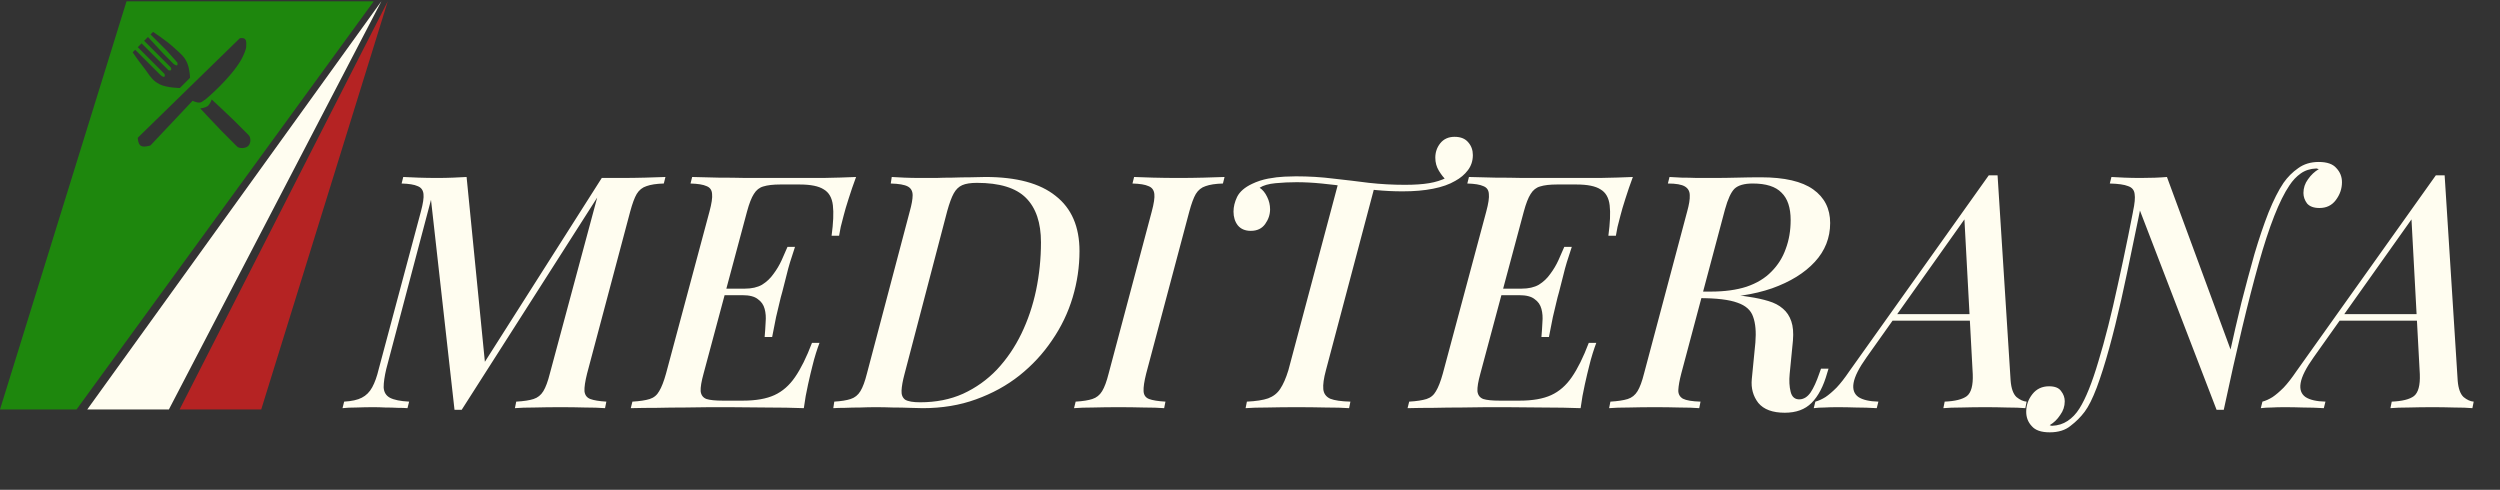 <svg width="980" height="192" viewBox="0 0 980 192" fill="none" xmlns="http://www.w3.org/2000/svg">
<rect x="0" y="0" width="980" height="192" fill="#333333" stroke="none"/>
<path d="M235.896 69.76H243.32C246.648 69.76 249.848 69.717 252.92 69.632C255.992 69.547 258.637 69.461 260.856 69.376L260.216 71.936C257.315 72.021 255.053 72.363 253.432 72.96C251.811 73.472 250.531 74.496 249.592 76.032C248.739 77.483 247.885 79.787 247.032 82.944L230.136 146.432C229.368 149.504 229.027 151.808 229.112 153.344C229.283 154.88 230.051 155.904 231.416 156.416C232.781 156.928 234.872 157.269 237.688 157.44L237.176 160C234.957 159.829 232.312 159.744 229.24 159.744C226.253 159.659 223.096 159.616 219.768 159.616C216.184 159.616 212.771 159.659 209.528 159.744C206.371 159.744 203.811 159.829 201.848 160L202.36 157.44C205.347 157.269 207.608 156.928 209.144 156.416C210.765 155.904 212.045 154.88 212.984 153.344C213.923 151.808 214.776 149.504 215.544 146.432L234.104 77.44L180.984 160.64H178.168L168.952 78.336L151.416 144.64C150.733 147.541 150.392 149.931 150.392 151.808C150.477 153.685 151.288 155.051 152.824 155.904C154.445 156.757 156.963 157.269 160.376 157.44L159.736 160C158.797 159.915 157.517 159.872 155.896 159.872C154.36 159.787 152.739 159.744 151.032 159.744C149.411 159.659 147.875 159.616 146.424 159.616C144.205 159.616 141.987 159.659 139.768 159.744C137.549 159.744 135.715 159.829 134.264 160L134.904 157.44C137.891 157.269 140.195 156.757 141.816 155.904C143.523 155.051 144.888 153.685 145.912 151.808C146.936 149.931 147.789 147.541 148.472 144.64L164.984 82.944C165.837 79.787 166.179 77.483 166.008 76.032C165.837 74.496 165.069 73.472 163.704 72.96C162.424 72.363 160.333 72.021 157.432 71.936L158.072 69.376C159.693 69.461 161.656 69.547 163.96 69.632C166.349 69.717 168.867 69.76 171.512 69.76C173.56 69.76 175.608 69.717 177.656 69.632C179.704 69.547 181.453 69.461 182.904 69.376L190.072 141.824L235.896 69.76ZM278.749 115.712L279.517 113.152H302.685L302.045 115.712H278.749ZM291.933 113.152C294.664 113.152 296.925 112.64 298.717 111.616C300.509 110.507 302.002 109.099 303.197 107.392C304.477 105.685 305.544 103.893 306.397 102.016C307.25 100.139 308.018 98.389 308.701 96.768H311.645C310.109 101.291 309.042 104.832 308.445 107.392C307.848 109.867 307.25 112.213 306.653 114.432C306.226 115.883 305.842 117.376 305.501 118.912C305.16 120.448 304.733 122.24 304.221 124.288C303.794 126.336 303.282 128.939 302.685 132.096H299.741C299.912 130.133 300.04 128.213 300.125 126.336C300.296 124.373 300.168 122.624 299.741 121.088C299.314 119.467 298.418 118.187 297.053 117.248C295.773 116.224 293.768 115.712 291.037 115.712L291.933 113.152ZM325.981 92.416C326.664 87.381 326.834 83.413 326.493 80.512C326.152 77.525 324.957 75.435 322.909 74.24C320.946 72.96 317.789 72.32 313.437 72.32H305.885C303.069 72.32 300.85 72.576 299.229 73.088C297.693 73.515 296.456 74.496 295.517 76.032C294.578 77.483 293.682 79.787 292.829 82.944L275.805 146.432C274.952 149.504 274.568 151.808 274.653 153.344C274.824 154.88 275.592 155.904 276.957 156.416C278.322 156.843 280.456 157.056 283.357 157.056H291.165C296.285 157.056 300.424 156.331 303.581 154.88C306.738 153.429 309.426 151.083 311.645 147.84C313.949 144.512 316.168 140.032 318.301 134.4H321.245C320.818 135.509 320.349 136.875 319.837 138.496C319.325 140.117 318.856 141.824 318.429 143.616C318.002 145.237 317.448 147.584 316.765 150.656C316.082 153.643 315.528 156.757 315.101 160C310.749 159.829 305.842 159.744 300.381 159.744C294.92 159.659 290.056 159.616 285.789 159.616C283.826 159.616 281.309 159.616 278.237 159.616C275.25 159.616 271.965 159.659 268.381 159.744C264.797 159.744 261.17 159.787 257.501 159.872C253.917 159.872 250.504 159.915 247.261 160L247.901 157.44C250.802 157.269 253.064 156.928 254.685 156.416C256.306 155.904 257.544 154.88 258.397 153.344C259.336 151.808 260.232 149.504 261.085 146.432L278.109 82.944C278.962 79.787 279.304 77.483 279.133 76.032C279.048 74.496 278.322 73.472 276.957 72.96C275.677 72.363 273.586 72.021 270.685 71.936L271.325 69.376C274.568 69.461 277.981 69.547 281.565 69.632C285.234 69.632 288.861 69.675 292.445 69.76C296.029 69.76 299.314 69.76 302.301 69.76C305.373 69.76 307.89 69.76 309.853 69.76C313.693 69.76 317.96 69.76 322.653 69.76C327.432 69.675 331.741 69.547 335.581 69.376C334.472 72.363 333.49 75.221 332.637 77.952C331.784 80.597 331.144 82.773 330.717 84.48C330.29 86.016 329.906 87.509 329.565 88.96C329.309 90.325 329.096 91.477 328.925 92.416H325.981ZM423.163 98.432C423.163 104.576 422.267 110.635 420.475 116.608C418.683 122.581 415.995 128.171 412.411 133.376C408.912 138.581 404.646 143.189 399.611 147.2C394.662 151.125 388.987 154.24 382.587 156.544C376.272 158.848 369.318 160 361.723 160C360.443 160 358.736 159.957 356.603 159.872C354.555 159.787 352.379 159.744 350.075 159.744C347.771 159.659 345.51 159.616 343.291 159.616C341.328 159.616 339.28 159.659 337.147 159.744C335.099 159.744 333.136 159.787 331.259 159.872C329.467 159.872 327.931 159.915 326.651 160L327.035 157.44C329.766 157.269 331.899 156.928 333.435 156.416C335.056 155.904 336.336 154.88 337.275 153.344C338.214 151.808 339.067 149.504 339.835 146.432L356.603 82.944C357.371 80.213 357.755 78.08 357.755 76.544C357.755 74.923 357.115 73.771 355.835 73.088C354.555 72.405 352.336 72.021 349.179 71.936L349.563 69.376C350.928 69.461 352.55 69.547 354.427 69.632C356.39 69.717 358.48 69.76 360.699 69.76C362.918 69.76 365.008 69.76 366.971 69.76C368.848 69.675 370.982 69.632 373.371 69.632C375.76 69.547 378.107 69.504 380.411 69.504C382.715 69.419 384.678 69.376 386.299 69.376C398.502 69.376 407.675 71.851 413.819 76.8C420.048 81.664 423.163 88.875 423.163 98.432ZM360.699 157.696C366.928 157.696 372.518 156.587 377.467 154.368C382.502 152.064 386.939 148.907 390.779 144.896C394.619 140.8 397.819 136.107 400.379 130.816C402.939 125.525 404.859 119.851 406.139 113.792C407.419 107.648 408.059 101.376 408.059 94.976C408.059 87.296 406.096 81.493 402.171 77.568C398.246 73.643 391.846 71.68 382.971 71.68C380.496 71.68 378.576 71.979 377.211 72.576C375.846 73.173 374.736 74.24 373.883 75.776C373.03 77.312 372.176 79.616 371.323 82.688L354.555 146.688C353.872 149.248 353.488 151.381 353.403 153.088C353.318 154.709 353.787 155.904 354.811 156.672C355.92 157.355 357.883 157.696 360.699 157.696ZM449.305 146.432C448.537 149.504 448.196 151.808 448.281 153.344C448.366 154.88 449.092 155.904 450.457 156.416C451.822 156.928 453.956 157.269 456.857 157.44L456.345 160C454.212 159.829 451.524 159.744 448.281 159.744C445.124 159.659 441.881 159.616 438.553 159.616C434.969 159.616 431.641 159.659 428.569 159.744C425.582 159.744 423.065 159.829 421.017 160L421.657 157.44C424.473 157.269 426.649 156.928 428.185 156.416C429.806 155.904 431.086 154.88 432.025 153.344C432.964 151.808 433.817 149.504 434.585 146.432L451.481 82.944C452.334 79.787 452.676 77.483 452.505 76.032C452.334 74.496 451.566 73.472 450.201 72.96C448.921 72.363 446.83 72.021 443.929 71.936L444.569 69.376C446.446 69.461 448.921 69.547 451.993 69.632C455.15 69.717 458.521 69.76 462.105 69.76C465.433 69.76 468.676 69.717 471.833 69.632C475.076 69.547 477.806 69.461 480.025 69.376L479.385 71.936C476.484 72.021 474.222 72.363 472.601 72.96C470.98 73.472 469.7 74.496 468.761 76.032C467.908 77.483 467.054 79.787 466.201 82.944L449.305 146.432ZM570.191 53.632C572.58 53.632 574.372 54.357 575.567 55.808C576.762 57.173 577.359 58.837 577.359 60.8C577.359 63.019 576.719 64.981 575.439 66.688C574.159 68.395 572.495 69.803 570.447 70.912C568.143 72.277 565.242 73.301 561.743 73.984C558.33 74.667 554.362 75.008 549.839 75.008C546.34 75.008 542.799 74.837 539.215 74.496C535.716 74.155 532.175 73.728 528.591 73.216C525.092 72.704 521.594 72.277 518.095 71.936C514.682 71.595 511.396 71.424 508.239 71.424C505.508 71.424 502.778 71.552 500.047 71.808C497.316 72.064 495.226 72.661 493.775 73.6C494.97 74.368 495.951 75.563 496.719 77.184C497.487 78.72 497.871 80.341 497.871 82.048C497.871 84.096 497.231 86.016 495.951 87.808C494.671 89.6 492.794 90.496 490.319 90.496C488.1 90.496 486.394 89.771 485.199 88.32C484.09 86.869 483.535 85.077 483.535 82.944C483.535 81.067 484.004 79.147 484.943 77.184C485.967 75.136 487.93 73.429 490.831 72.064C492.794 71.125 494.884 70.443 497.103 70.016C499.407 69.589 501.54 69.333 503.503 69.248C505.466 69.163 506.959 69.12 507.983 69.12C513.103 69.12 518.01 69.419 522.703 70.016C527.396 70.528 532.047 71.083 536.655 71.68C541.263 72.192 545.956 72.448 550.735 72.448C554.49 72.448 557.647 72.235 560.207 71.808C562.767 71.381 565.071 70.656 567.119 69.632L566.863 70.528C565.924 69.675 564.986 68.48 564.047 66.944C563.108 65.408 562.639 63.701 562.639 61.824C562.639 59.691 563.279 57.813 564.559 56.192C565.924 54.485 567.802 53.632 570.191 53.632ZM524.623 71.68C524.623 71.68 525.092 71.723 526.031 71.808C526.97 71.893 528.122 72.021 529.487 72.192C530.938 72.363 532.388 72.533 533.839 72.704C535.29 72.875 536.484 73.003 537.423 73.088C538.362 73.173 538.831 73.216 538.831 73.216L519.759 145.152C518.906 148.309 518.564 150.784 518.735 152.576C518.906 154.283 519.802 155.52 521.423 156.288C523.13 156.971 525.775 157.355 529.359 157.44L528.847 160C526.458 159.829 523.386 159.744 519.631 159.744C515.962 159.659 512.164 159.616 508.239 159.616C504.314 159.616 500.516 159.659 496.847 159.744C493.263 159.744 490.404 159.829 488.271 160L488.783 157.44C492.367 157.269 495.14 156.843 497.103 156.16C499.151 155.392 500.73 154.155 501.839 152.448C503.034 150.656 504.1 148.224 505.039 145.152L524.623 71.68ZM583.249 115.712L584.017 113.152H607.185L606.545 115.712H583.249ZM596.433 113.152C599.164 113.152 601.425 112.64 603.217 111.616C605.009 110.507 606.502 109.099 607.697 107.392C608.977 105.685 610.044 103.893 610.897 102.016C611.75 100.139 612.518 98.389 613.201 96.768H616.145C614.609 101.291 613.542 104.832 612.945 107.392C612.348 109.867 611.75 112.213 611.153 114.432C610.726 115.883 610.342 117.376 610.001 118.912C609.66 120.448 609.233 122.24 608.721 124.288C608.294 126.336 607.782 128.939 607.185 132.096H604.241C604.412 130.133 604.54 128.213 604.625 126.336C604.796 124.373 604.668 122.624 604.241 121.088C603.814 119.467 602.918 118.187 601.553 117.248C600.273 116.224 598.268 115.712 595.537 115.712L596.433 113.152ZM630.481 92.416C631.164 87.381 631.334 83.413 630.993 80.512C630.652 77.525 629.457 75.435 627.409 74.24C625.446 72.96 622.289 72.32 617.937 72.32H610.385C607.569 72.32 605.35 72.576 603.729 73.088C602.193 73.515 600.956 74.496 600.017 76.032C599.078 77.483 598.182 79.787 597.329 82.944L580.305 146.432C579.452 149.504 579.068 151.808 579.153 153.344C579.324 154.88 580.092 155.904 581.457 156.416C582.822 156.843 584.956 157.056 587.857 157.056H595.665C600.785 157.056 604.924 156.331 608.081 154.88C611.238 153.429 613.926 151.083 616.145 147.84C618.449 144.512 620.668 140.032 622.801 134.4H625.745C625.318 135.509 624.849 136.875 624.337 138.496C623.825 140.117 623.356 141.824 622.929 143.616C622.502 145.237 621.948 147.584 621.265 150.656C620.582 153.643 620.028 156.757 619.601 160C615.249 159.829 610.342 159.744 604.881 159.744C599.42 159.659 594.556 159.616 590.289 159.616C588.326 159.616 585.809 159.616 582.737 159.616C579.75 159.616 576.465 159.659 572.881 159.744C569.297 159.744 565.67 159.787 562.001 159.872C558.417 159.872 555.004 159.915 551.761 160L552.401 157.44C555.302 157.269 557.564 156.928 559.185 156.416C560.806 155.904 562.044 154.88 562.897 153.344C563.836 151.808 564.732 149.504 565.585 146.432L582.609 82.944C583.462 79.787 583.804 77.483 583.633 76.032C583.548 74.496 582.822 73.472 581.457 72.96C580.177 72.363 578.086 72.021 575.185 71.936L575.825 69.376C579.068 69.461 582.481 69.547 586.065 69.632C589.734 69.632 593.361 69.675 596.945 69.76C600.529 69.76 603.814 69.76 606.801 69.76C609.873 69.76 612.39 69.76 614.353 69.76C618.193 69.76 622.46 69.76 627.153 69.76C631.932 69.675 636.241 69.547 640.081 69.376C638.972 72.363 637.99 75.221 637.137 77.952C636.284 80.597 635.644 82.773 635.217 84.48C634.79 86.016 634.406 87.509 634.065 88.96C633.809 90.325 633.596 91.477 633.425 92.416H630.481ZM666.223 114.688C670.148 114.859 673.263 115.072 675.567 115.328C677.871 115.499 679.748 115.669 681.199 115.84C682.735 115.925 684.186 116.096 685.551 116.352C688.452 116.779 691.012 117.333 693.231 118.016C695.535 118.699 697.412 119.68 698.863 120.96C700.399 122.24 701.508 123.904 702.191 125.952C702.874 127.915 703.087 130.432 702.831 133.504L701.551 146.56C701.295 149.205 701.423 151.552 701.935 153.6C702.447 155.648 703.642 156.629 705.519 156.544C707.14 156.459 708.548 155.563 709.743 153.856C710.938 152.064 712.09 149.547 713.199 146.304L713.839 144.512H716.783L716.271 146.176C714.82 151.381 712.772 155.307 710.127 157.952C707.567 160.512 704.068 161.792 699.631 161.792C694.852 161.792 691.396 160.512 689.263 157.952C687.215 155.307 686.362 152.192 686.703 148.608L688.111 134.272C688.452 130.091 688.154 126.72 687.215 124.16C686.362 121.6 684.314 119.765 681.071 118.656C677.828 117.461 672.794 116.864 665.967 116.864L666.223 114.688ZM664.687 116.864L665.327 114.304H670.575C676.036 114.304 680.73 113.664 684.655 112.384C688.666 111.019 691.908 109.056 694.383 106.496C696.943 103.936 698.82 100.949 700.015 97.536C701.295 94.123 701.935 90.368 701.935 86.272C701.935 81.408 700.74 77.824 698.351 75.52C696.047 73.131 692.292 71.936 687.087 71.936C683.759 71.936 681.37 72.619 679.919 73.984C678.554 75.349 677.316 78.037 676.207 82.048L659.055 146.432C658.372 149.077 657.988 151.211 657.903 152.832C657.818 154.368 658.415 155.52 659.695 156.288C661.06 156.971 663.364 157.355 666.607 157.44L666.095 160C663.962 159.829 661.359 159.744 658.287 159.744C655.3 159.659 652.143 159.616 648.815 159.616C645.231 159.616 641.818 159.659 638.575 159.744C635.332 159.744 632.73 159.829 630.767 160L631.279 157.44C634.18 157.269 636.442 156.928 638.063 156.416C639.684 155.904 640.964 154.88 641.903 153.344C642.842 151.808 643.695 149.504 644.463 146.432L661.359 82.944C662.127 80.213 662.468 78.08 662.383 76.544C662.383 75.008 661.743 73.856 660.463 73.088C659.183 72.32 656.964 71.936 653.807 71.936L654.447 69.376C655.727 69.461 657.306 69.547 659.183 69.632C661.06 69.632 663.066 69.675 665.199 69.76C667.418 69.76 669.466 69.76 671.343 69.76C674.756 69.76 677.999 69.717 681.071 69.632C684.143 69.547 687.215 69.504 690.287 69.504C699.503 69.504 706.33 71.083 710.767 74.24C715.204 77.397 717.423 81.792 717.423 87.424C717.423 93.227 715.418 98.304 711.407 102.656C707.396 107.008 701.807 110.464 694.639 113.024C687.471 115.499 679.194 116.736 669.807 116.736L664.687 116.864ZM731.719 140.032C728.732 144.213 727.026 147.584 726.599 150.144C726.172 152.619 726.812 154.453 728.519 155.648C730.226 156.757 732.828 157.355 736.327 157.44L735.687 160C732.871 159.829 730.183 159.744 727.623 159.744C725.063 159.659 722.631 159.616 720.327 159.616C718.279 159.616 716.572 159.659 715.207 159.744C713.756 159.744 712.348 159.829 710.983 160L711.623 157.44C712.903 157.099 714.226 156.501 715.591 155.648C716.871 154.795 718.322 153.557 719.943 151.936C721.479 150.315 723.143 148.181 724.935 145.536L779.591 68.736C780.188 68.736 780.743 68.736 781.255 68.736C781.852 68.736 782.45 68.736 783.047 68.736L788.167 149.248C788.423 152.32 789.191 154.453 790.471 155.648C791.836 156.757 793.159 157.355 794.439 157.44L793.927 160C792.05 159.829 789.66 159.744 786.759 159.744C783.858 159.659 781.084 159.616 778.439 159.616C775.111 159.616 771.954 159.659 768.967 159.744C765.98 159.744 763.591 159.829 761.799 160L762.311 157.44C766.407 157.269 769.308 156.544 771.015 155.264C772.722 153.899 773.49 151.04 773.319 146.688L769.991 84.864L772.039 83.2L731.719 140.032ZM742.599 123.136H779.975L778.951 125.696H740.295L742.599 123.136ZM868.899 160.64L838.179 80.768C838.179 80.768 838.051 80.896 837.795 81.152C837.624 81.323 837.411 81.579 837.155 81.92C836.899 82.176 836.643 82.432 836.387 82.688C836.216 82.859 836.131 82.944 836.131 82.944C836.814 79.787 837.027 77.483 836.771 76.032C836.6 74.496 835.747 73.472 834.211 72.96C832.76 72.363 830.371 72.021 827.043 71.936L827.683 69.376C829.048 69.461 830.712 69.547 832.675 69.632C834.723 69.717 836.856 69.76 839.075 69.76C843.086 69.76 846.542 69.632 849.443 69.376L874.787 138.112C874.787 138.112 874.702 138.667 874.531 139.776C874.36 140.8 874.147 142.165 873.891 143.872C873.72 145.579 873.507 147.413 873.251 149.376C872.995 151.339 872.739 153.173 872.483 154.88C872.312 156.501 872.142 157.867 871.971 158.976C871.8 160.085 871.715 160.64 871.715 160.64H868.899ZM907.939 66.048C905.635 66.133 903.63 66.773 901.923 67.968C900.216 69.163 898.723 70.741 897.443 72.704C893.518 78.507 889.507 88.704 885.411 103.296C881.315 117.888 876.75 137.003 871.715 160.64L869.923 157.056C871.203 151.339 872.568 145.195 874.019 138.624C875.47 131.968 877.006 125.312 878.627 118.656C880.334 112 882.04 105.643 883.747 99.584C885.539 93.525 887.374 88.107 889.251 83.328C891.214 78.464 893.176 74.581 895.139 71.68C896.76 69.376 898.68 67.456 900.899 65.92C903.118 64.299 905.806 63.488 908.963 63.488C912.206 63.488 914.51 64.299 915.875 65.92C917.326 67.456 918.051 69.291 918.051 71.424C918.051 73.984 917.24 76.331 915.619 78.464C914.083 80.512 911.95 81.536 909.219 81.536C907 81.536 905.379 80.939 904.355 79.744C903.416 78.464 902.947 77.099 902.947 75.648C902.947 73.685 903.544 71.893 904.739 70.272C905.934 68.565 907.342 67.243 908.963 66.304C908.792 66.219 908.622 66.176 908.451 66.176C908.366 66.091 908.195 66.048 907.939 66.048ZM804.387 166.912C806.691 166.827 808.739 166.187 810.531 164.992C812.323 163.797 813.859 162.176 815.139 160.128C817.614 156.203 820.088 150.059 822.563 141.696C825.123 133.333 827.683 123.221 830.243 111.36C832.888 99.499 835.534 86.485 838.179 72.32L840.355 75.008C838.99 82.005 837.539 89.131 836.003 96.384C834.552 103.552 833.059 110.592 831.523 117.504C829.987 124.331 828.408 130.688 826.787 136.576C825.166 142.464 823.544 147.584 821.923 151.936C820.302 156.203 818.723 159.36 817.187 161.408C815.651 163.456 813.816 165.291 811.683 166.912C809.635 168.619 806.904 169.472 803.491 169.472C800.163 169.472 797.816 168.661 796.451 167.04C795 165.504 794.275 163.627 794.275 161.408C794.275 158.848 795.086 156.544 796.707 154.496C798.328 152.448 800.504 151.424 803.235 151.424C805.539 151.424 807.118 152.064 807.971 153.344C808.91 154.539 809.379 155.861 809.379 157.312C809.379 159.275 808.782 161.067 807.587 162.688C806.478 164.395 805.112 165.717 803.491 166.656C803.576 166.741 803.704 166.784 803.875 166.784C804.046 166.869 804.216 166.912 804.387 166.912ZM906.969 140.032C903.982 144.213 902.276 147.584 901.849 150.144C901.422 152.619 902.062 154.453 903.769 155.648C905.476 156.757 908.078 157.355 911.577 157.44L910.937 160C908.121 159.829 905.433 159.744 902.873 159.744C900.313 159.659 897.881 159.616 895.577 159.616C893.529 159.616 891.822 159.659 890.457 159.744C889.006 159.744 887.598 159.829 886.233 160L886.873 157.44C888.153 157.099 889.476 156.501 890.841 155.648C892.121 154.795 893.572 153.557 895.193 151.936C896.729 150.315 898.393 148.181 900.185 145.536L954.841 68.736C955.438 68.736 955.993 68.736 956.505 68.736C957.102 68.736 957.7 68.736 958.297 68.736L963.417 149.248C963.673 152.32 964.441 154.453 965.721 155.648C967.086 156.757 968.409 157.355 969.689 157.44L969.177 160C967.3 159.829 964.91 159.744 962.009 159.744C959.108 159.659 956.334 159.616 953.689 159.616C950.361 159.616 947.204 159.659 944.217 159.744C941.23 159.744 938.841 159.829 937.049 160L937.561 157.44C941.657 157.269 944.558 156.544 946.265 155.264C947.972 153.899 948.74 151.04 948.569 146.688L945.241 84.864L947.289 83.2L906.969 140.032ZM917.849 123.136H955.225L954.201 125.696H915.545L917.849 123.136Z" fill="#FFFDF0"/>
<path d="M102.4 160.513L152 0.513L70.4 160.513L102.4 160.513Z" fill="#B52323"/>
<path d="M66.2 160.513L149.5 0.5L34.2 160.513L66.2 160.513Z" fill="#FFFDF0"/>
<path fill-rule="evenodd" clip-rule="evenodd" d="M146.5 0.513L30 160.513H0L49.6 0.513L146.5 0.513ZM52 20.5L53 19.5L58 24.5L63 29.5C63 29.5 64.129 30.494 64.5 30C64.734 29.688 64.5 29 64.5 29L59.5 24L54 18.5L55.5 17L61.5 23L66 27.5C66 27.5 66.724 27.776 67 27.5C67.276 27.224 67 26.5 67 26.5L62.5 22L56.5 16L58 14.5L64 21L68 25C68 25 69.129 25.994 69.5 25.5C69.734 25.188 69.5 24.5 69.5 24.5L65.5 20L59 13.5L60 12.5C60 12.5 65.131 15.85 68 18.5C68.403 18.872 68.796 19.221 69.177 19.559L69.177 19.559C71.004 21.18 72.546 22.549 73.5 25C74.424 27.372 74.5 30.5 74.5 30.5L70.5 34.5C70.5 34.5 65.323 34.461 62.5 33C60.109 31.763 59.003 30.178 57.693 28.3L57.692 28.299C57.187 27.575 56.651 26.808 56 26C54.333 23.932 52 20.5 52 20.5ZM78.5 42.5C78.5 42.5 83.621 48.042 87 51.5C88.838 53.382 91.224 55.742 92.38 56.886L92.38 56.886L92.381 56.887C92.532 57.036 92.662 57.165 92.767 57.269C92.87 57.371 92.949 57.449 93 57.5C93.717 58.217 96.395 58.381 97.5 57C98.476 55.78 98.261 53.761 97.5 53C97.397 52.897 97.183 52.681 96.888 52.382L96.886 52.38C95.744 51.224 93.384 48.837 91.5 47C88.236 43.818 83 39 83 39C83 39 82.377 40.774 81.5 41.5C80.548 42.287 78.5 42.5 78.5 42.5ZM55 57C54.062 56.196 54 54 54 54C54 54 66.398 41.914 74.5 34C82.007 26.668 94 15 94 15C94 15 94.948 14.804 95.5 15C96.629 15.402 96.576 16.603 96.522 17.822C96.512 18.049 96.502 18.277 96.5 18.5C96.493 19.182 95.586 21.606 94.5 23.5C90.443 30.576 81.078 38.598 80.5 39C79.922 39.402 79.134 39.921 79 40C77.811 40.701 75.5 39.5 75.5 39.5L59 57C59 57 56.186 58.017 55 57Z" fill="#1E870D"/>
</svg>
